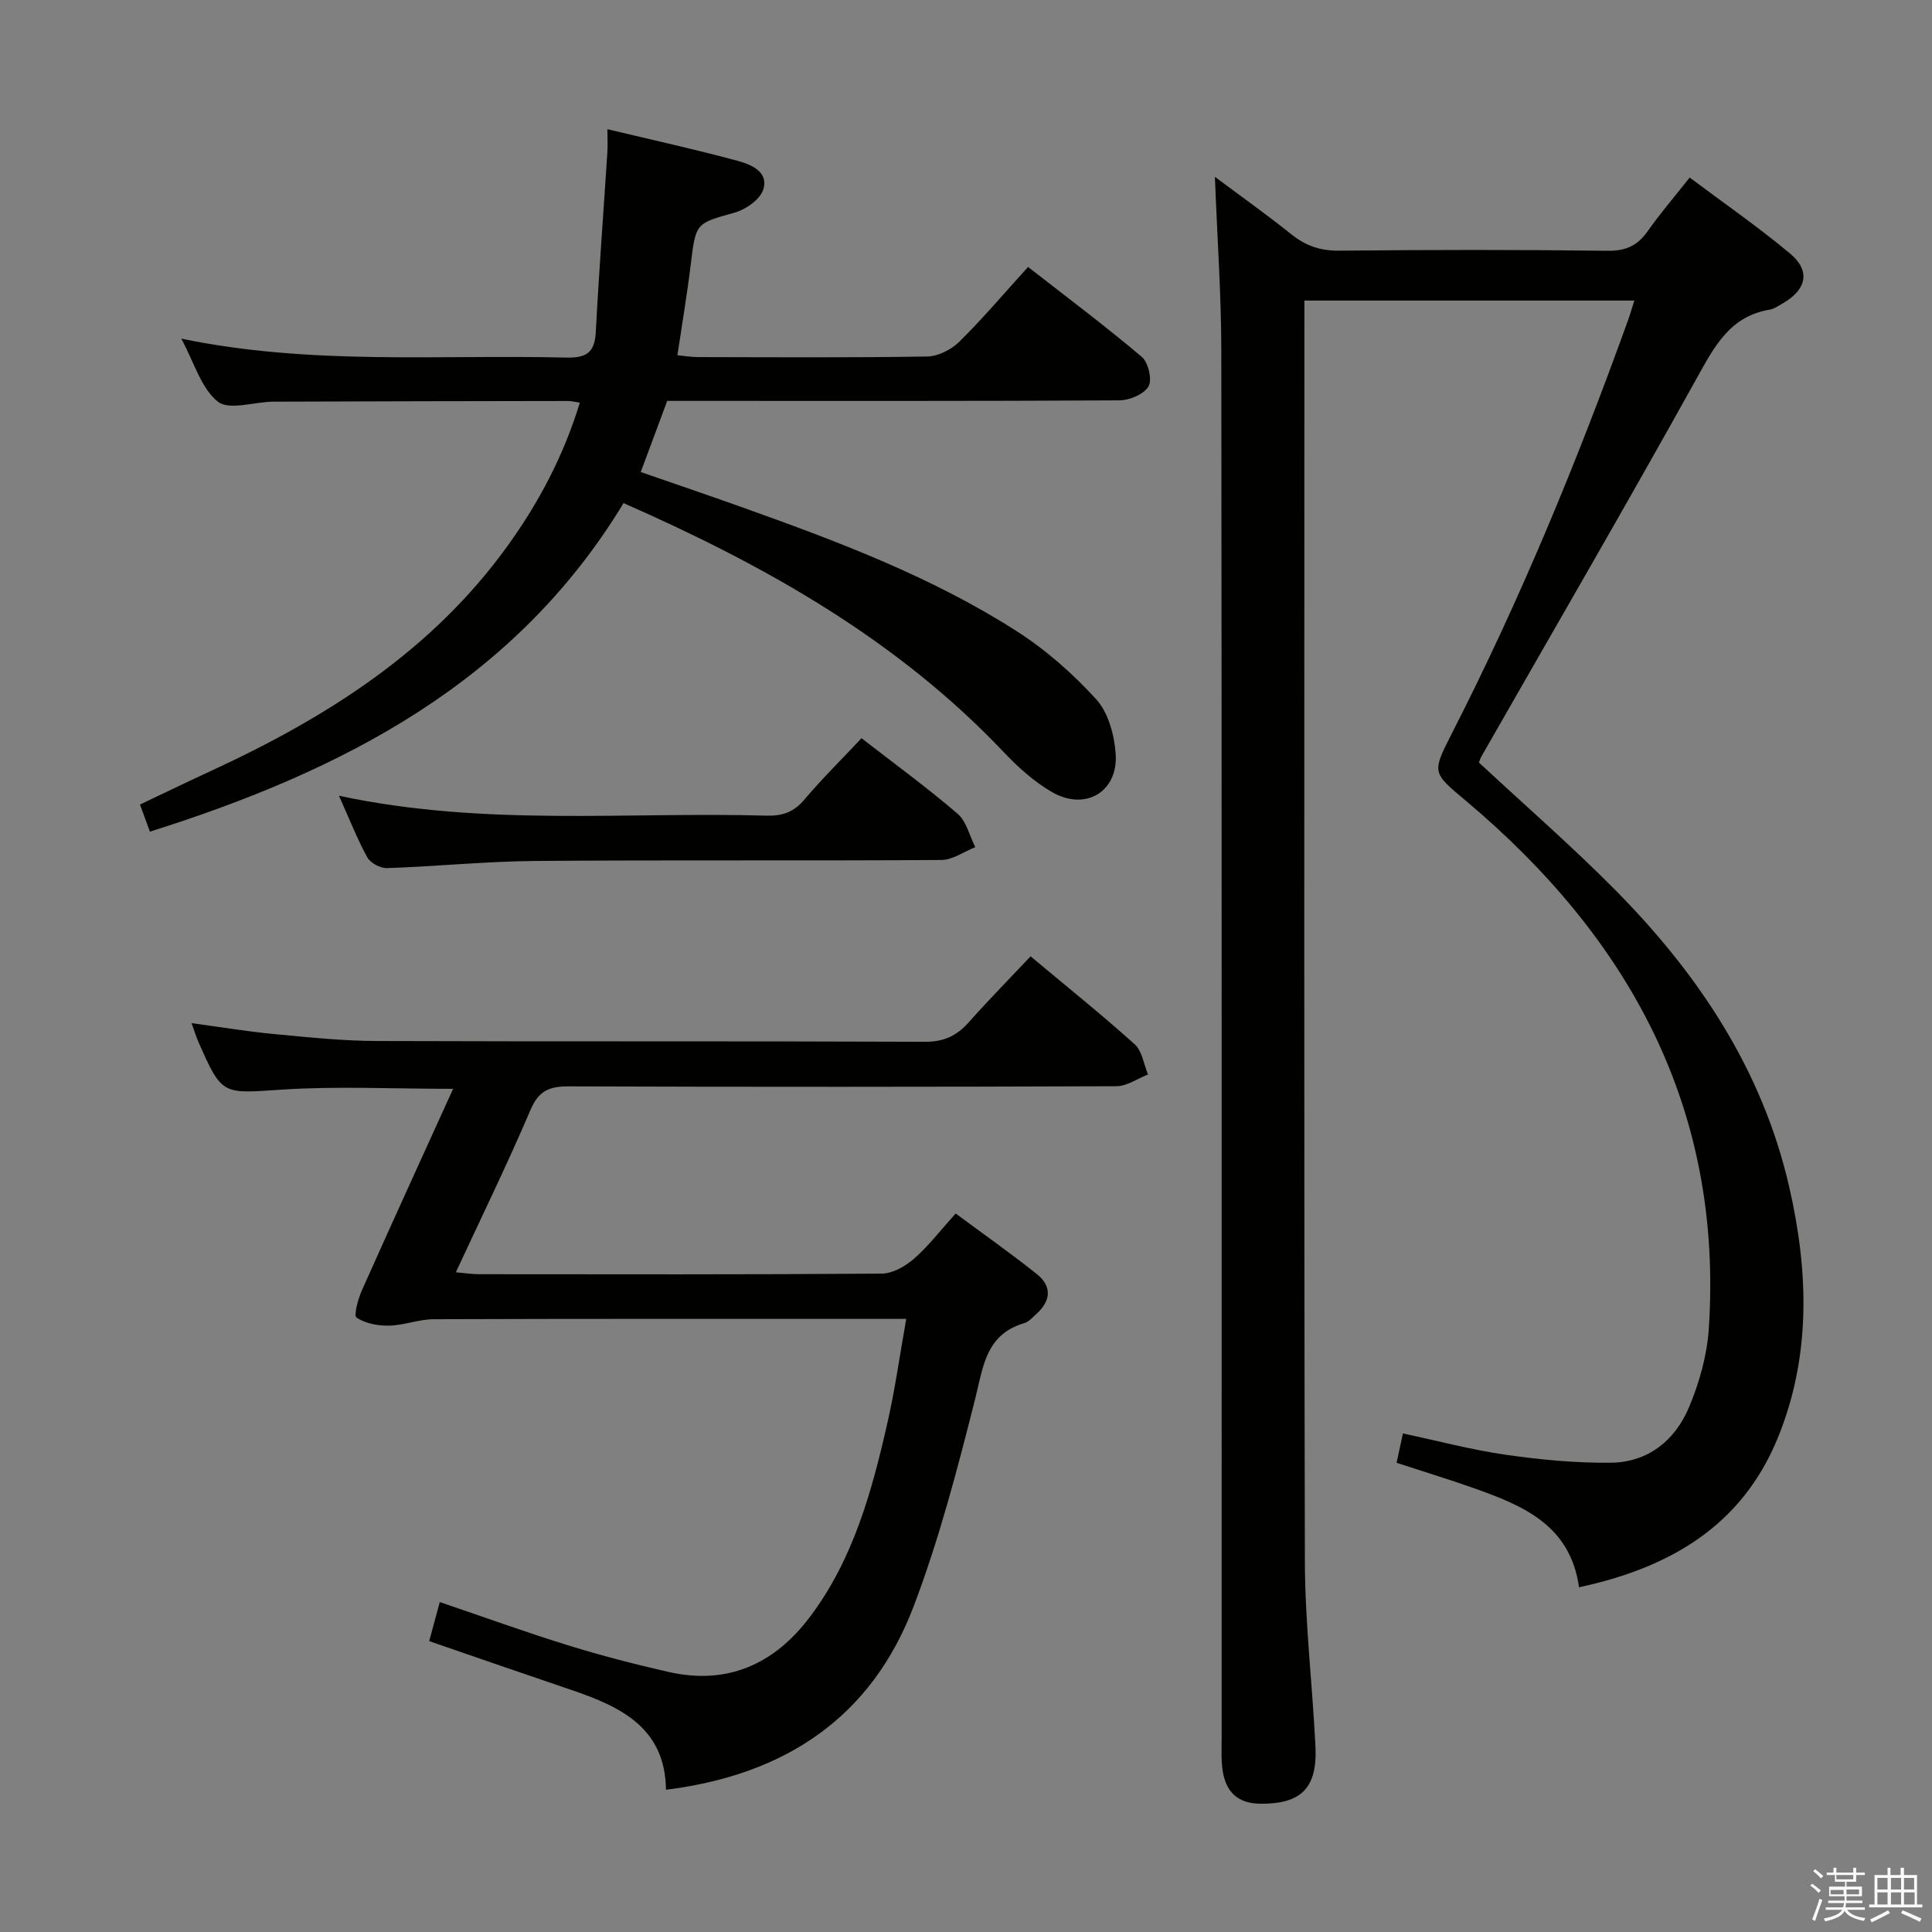 <svg enable-background="new 0 0 400 400" viewBox="0 0 400 400" xmlns="http://www.w3.org/2000/svg"><rect x="0" y="0" width="400" height="400" fill="#808080" stroke="none"/><path d="m374.8 390.4.4-.4c.7.5 1.3 1 1.8 1.4l-.5.5c-.5-.6-1.1-1.1-1.7-1.5zm1 7.3-.6-.3c.5-1.4 1.1-2.8 1.5-4.3.2.1.4.2.6.3-.5 1.3-1 2.8-1.5 4.3zm-.4-10.3.4-.4c.4.3 1 .8 1.7 1.4l-.5.5c-.4-.5-1-1-1.6-1.5zm2.5.3h1.7v-1h.6v1h3.5v-1h.6v1h1.8v.5h-1.8v1.4h-2v1h3.2v2h-3.2v.9h3.3v.5h-3.4c0 .3-.1.6-.1.9h4v.5h-3.7c.7.9 1.9 1.5 3.8 1.7-.1.2-.2.4-.3.6-2.1-.4-3.5-1.1-4-2.1-.4 1-1.8 1.7-4 2.2-.1-.2-.2-.4-.3-.6 2.1-.4 3.4-1 3.8-1.8h-3.4v-.5h3.6c.1-.3.1-.6.2-.9h-3.3v-.5h3.4c0-.3 0-.6 0-.9h-3.2v-2h3.3v-1h-2.1v-1.4h-1.7v-.5zm1.1 3.5v1h2.7c0-.3 0-.4 0-.4 0-.1 0-.2 0-.2 0-.1 0-.2 0-.3h-2.7zm1.2-3v.9h3.5v-.9zm4.7 3h-2.6v.6.4h2.6z" fill="#fafafb"/><path d="m393.6 386.7h.6v1.5h2.7v6.1h1.1v.6h-11v-.6h1.1v-6.1h2.7v-1.5h.6v1.5h2.1v-1.5zm-2.7 8.8.4.6c-1.2.6-2.5 1.3-3.8 1.9-.1-.2-.2-.4-.3-.6 1.2-.6 2.5-1.2 3.7-1.9zm-2.2-6.7v2.4h2.1v-2.4zm0 3v2.5h2.1v-2.5zm2.8-3v2.4h2.1v-2.4zm0 3v2.5h2.1v-2.5zm6 6.1c-1.4-.7-2.7-1.3-3.9-1.8l.3-.6c1.5.6 2.7 1.2 3.9 1.7zm-1.2-9.1h-2.1v2.4h2.1zm-2.1 3v2.5h2.2v-2.5z" fill="#fafafb"/><g fill="#010100"><path d="m338.37 62.23c-22.86 0-45.3 0-68.31 0v5.55c0 85.16-.1 170.31.1 255.46.03 12.78 1.56 25.55 2.19 38.34.43 8.67-3.02 11.95-11.42 11.86-4.71-.05-7.1-2.47-7.78-6.77-.36-2.28-.22-4.65-.22-6.98-.01-95.65.04-191.31-.07-286.96-.01-11.78-.85-23.55-1.33-36.12 5.42 4.05 10.75 7.83 15.84 11.91 3.01 2.42 6.09 3.43 10.01 3.38 18.5-.19 37-.21 55.49.02 3.79.05 6.2-1.1 8.3-4.1 2.57-3.67 5.51-7.07 8.66-11.06 7.07 5.3 14.17 10.21 20.77 15.72 4.31 3.59 3.46 7.49-1.51 10.33-.87.49-1.75 1.14-2.69 1.3-8.19 1.36-11.4 7.52-15.04 14.08-14.61 26.31-29.74 52.33-44.67 78.46-.24.42-.36.9-.49 1.23 9.46 8.8 19.12 17.2 28.11 26.27 17.25 17.41 30.57 37.31 36.13 61.6 4.01 17.5 4.56 35.01-2.37 51.96-7.43 18.15-22.23 26.85-41.15 30.92-1.8-12.85-11.55-16.89-21.63-20.47-5.29-1.88-10.66-3.51-16.14-5.3.43-1.98.8-3.71 1.31-6.08 7.22 1.53 14.22 3.4 21.34 4.42 7.18 1.03 14.48 1.72 21.71 1.64 7.69-.08 13.3-4.62 16.18-11.48 2.15-5.11 3.74-10.77 4.1-16.27 2.99-45.41-16.35-80.74-50.24-109.25-7.02-5.9-7.16-5.76-2.94-14.03 14.09-27.57 25.87-56.13 36.36-85.24.5-1.35.9-2.75 1.4-4.34z"/><path d="m213.37 198c7.39 6.18 14.65 12 21.56 18.21 1.54 1.39 1.87 4.13 2.75 6.25-2.17.85-4.35 2.42-6.53 2.43-37.82.15-75.64.16-113.46.03-3.98-.01-6.17.92-7.85 4.86-4.75 11.13-10.06 22.01-15.46 33.63 1.95.17 3.33.4 4.71.4 27.82.02 55.65.09 83.47-.12 2.26-.02 4.88-1.52 6.68-3.09 2.98-2.6 5.42-5.81 8.62-9.36 5.68 4.21 11.34 8.2 16.75 12.5 3.33 2.64 2.93 5.68-.16 8.42-.74.66-1.49 1.52-2.38 1.78-8.01 2.34-8.5 9.05-10.19 15.75-3.65 14.45-7.43 28.98-12.72 42.89-8.74 22.96-26.55 34.89-51.28 37.97-.14-12.81-9.35-17.19-19.54-20.65-9.72-3.29-19.42-6.66-29.48-10.12.71-2.63 1.38-5.11 2.19-8.09 9.11 3.09 17.79 6.24 26.61 8.97 6.8 2.11 13.72 3.89 20.67 5.48 12.23 2.8 21.93-1.56 29.31-11.32 9.05-11.97 12.89-26.11 16.13-40.41 1.54-6.77 2.49-13.67 3.86-21.35-2.2 0-3.78 0-5.35 0-30.82 0-61.64-.04-92.47.07-3.1.01-6.18 1.27-9.28 1.33-2.28.05-4.88-.45-6.71-1.66-.63-.42.31-3.87 1.12-5.68 6.13-13.75 12.4-27.44 18.87-41.69-12.58 0-24.03-.58-35.38.16-12.45.81-12.42 1.35-17.39-9.98-.45-1.03-.78-2.11-1.38-3.78 6.01.81 11.5 1.73 17.02 2.25 7.11.67 14.24 1.43 21.37 1.45 37.82.14 75.64 0 113.46.16 3.91.02 6.57-1.24 9.05-4.03 4.09-4.6 8.4-8.98 12.81-13.66z"/><path d="m31.04 172.18c-.74-2.01-1.3-3.55-2.06-5.61 5.02-2.38 9.89-4.74 14.81-7.01 23.86-11.02 45.63-24.78 61.31-46.56 6.45-8.95 11.56-18.57 14.95-29.63-1-.15-1.72-.35-2.45-.35-20.33.03-40.66.06-60.98.14-3.94.02-9.15 1.86-11.51 0-3.46-2.74-4.88-8.06-7.58-13.05 26.85 5.57 53.29 3.28 79.61 3.92 4.15.1 5.98-.91 6.21-5.24.65-12.43 1.6-24.85 2.4-37.27.09-1.44.01-2.9.01-4.77 9.28 2.22 18.18 4.17 26.96 6.55 2.77.75 6.48 2.26 5.3 5.95-.66 2.06-3.61 4.12-5.92 4.77-8.06 2.26-8.03 2.04-9.1 10.82-.74 6.09-1.77 12.14-2.75 18.71 1.47.14 2.85.37 4.24.38 15.83.03 31.66.14 47.49-.12 2.27-.04 5-1.44 6.66-3.08 4.84-4.78 9.25-10 14.21-15.46 7.99 6.23 15.95 12.2 23.54 18.61 1.36 1.15 2.2 4.76 1.39 6.13-.96 1.63-3.94 2.87-6.06 2.88-29.35.17-58.68.11-88.01.11-1.82 0-3.63 0-5.57 0-1.81 4.85-3.53 9.5-5.48 14.73 6.94 2.41 13.77 4.72 20.57 7.15 19.76 7.04 39.43 14.4 57.19 25.75 6.08 3.89 11.7 8.82 16.55 14.17 2.51 2.77 3.76 7.42 4.02 11.32.52 7.82-6.28 11.84-13.15 7.89-3.68-2.12-7-5.1-9.95-8.21-22.06-23.31-49.29-38.66-78.79-51.64-22.47 37.1-57.99 55.39-98.06 68.02z"/><path d="m70.18 164.75c30 6.42 59.33 3.3 88.5 4.12 3.23.09 5.62-.69 7.79-3.25 3.74-4.41 7.87-8.49 11.9-12.78 6.83 5.3 13.56 10.21 19.87 15.62 1.85 1.58 2.49 4.58 3.68 6.93-2.33.93-4.66 2.64-7 2.66-27.97.19-55.95-.02-83.92.2-10.29.08-20.57 1.13-30.86 1.48-1.38.05-3.45-1.05-4.1-2.23-2.06-3.74-3.62-7.77-5.86-12.75z"/></g></svg>